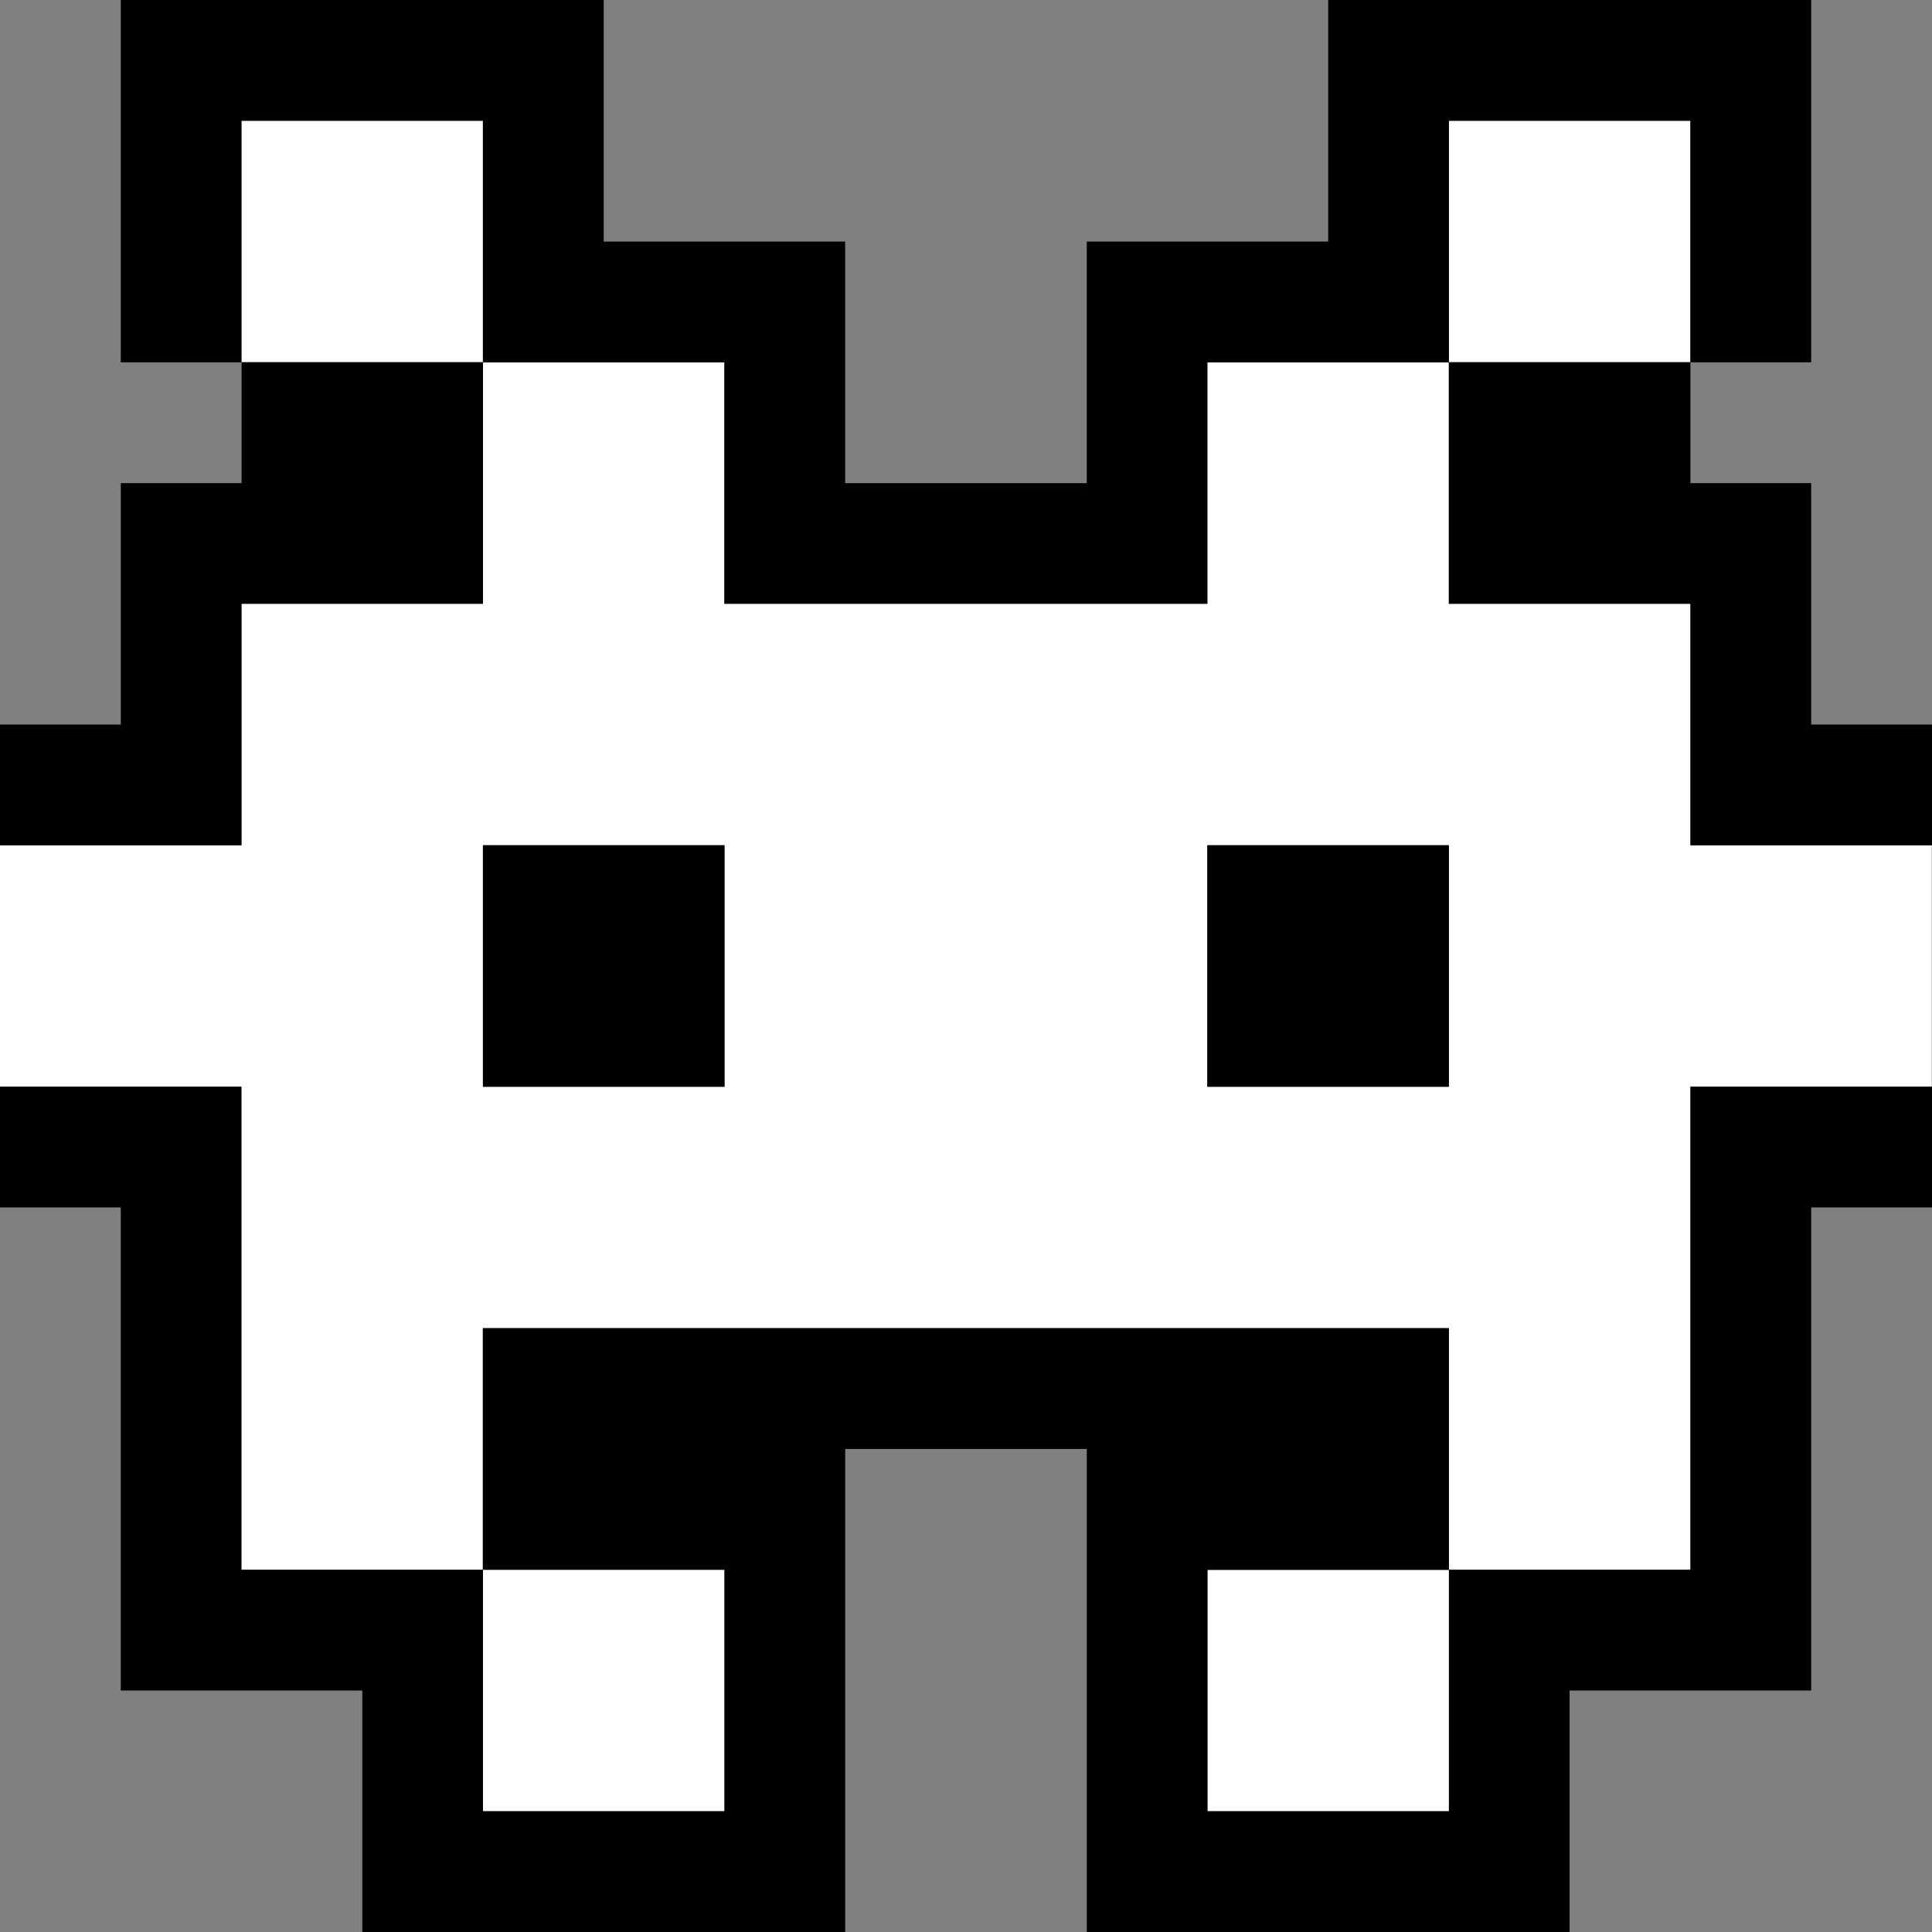 <?xml version="1.0" encoding="UTF-8" standalone="no"?>
<svg
   xmlns="http://www.w3.org/2000/svg"
   viewBox="0 0 16 16"
   version="1.1"
   id="svg4156">
    <rect x="0" y="0" width="16" height="16" fill="#333333" stroke="none"/>
    <g
     transform="matrix(1.25,0,0,-1.25,0,16)"
     id="g4164"><path
       id="path4166"
       style="fill:#ffffff;fill-opacity:1;fill-rule:nonzero;stroke:none"
       d="m 3.2,0.8 1.6,0 0,1.6 -1.6,0 0,-1.6 z" /><path
       id="path4168"
       style="fill:#ffffff;fill-opacity:1;fill-rule:nonzero;stroke:none"
       d="m 8,0.8 1.6,0 0,1.6 -1.6,0 0,-1.6 z" /><g
       transform="matrix(0.8,0,0,0.8,7.999,10.4)"
       id="g4170"><path
         id="path4172"
         style="fill:#ffffff;fill-opacity:1;fill-rule:nonzero;stroke:none"
         d="m 0,0 0,-2 -4,0 0,2 -2,0 0,-2 -2,0 0,-2 -2,0 0,-1.999 2,0 0,-4.001 2,0 0,2.001 8,0 0,-2.001 2.001,0 0,4.001 1.999,0 0,1.999 -1.999,0 0,2 L 2,-2 2,0 0,0 Z m 0,-4 2,0 0,-2 -2,0 0,2 z m -6,0 2.001,0 0,-2 -2.001,0 0,2 z" /></g><path
       id="path4174"
       style="fill:#ffffff;fill-opacity:1;fill-rule:nonzero;stroke:none"
       d="m 11.199,12 -1.6,0 0,-1.6 1.6,0 0,1.6 z" /><path
       id="path4176"
       style="fill:#ffffff;fill-opacity:1;fill-rule:nonzero;stroke:none"
       d="m 3.2,12 -1.6,0 0,-1.6 1.6,0 0,1.6 z" /><g
       transform="matrix(0.8,0,0,0.8,11.2,5.6)"
       id="g4178"><path
         id="path4180"
         style="fill:#000000;fill-opacity:1;fill-rule:nonzero;stroke:none"
         d="m 0,0 0,-4.001 -2.001,0 0,-1.999 -2,0 0,1.999 2,0 0,2.001 -8,0 0,-2.001 -2,0 0,4.001 -1.999,0 0,-1 0.999,0 0,-4 2,0 0,-2 4.001,0 0,3.999 2,0 0,-3.999 3.999,0 0,2 2.001,0 0,4 1,0 0,1 -2,0 z m -8,-6 -2.001,0 0,2 2.001,0 0,-2 z" /></g><path
       id="path4182"
       style="fill:#000000;fill-opacity:1;fill-rule:nonzero;stroke:none"
       d="m 9.599,7.2 -1.6,0 0,-1.6 1.6,0 0,1.6 z" /><path
       id="path4184"
       style="fill:#000000;fill-opacity:1;fill-rule:nonzero;stroke:none"
       d="m 4.8,7.2 -1.6,0 0,-1.6 1.6,0 0,1.6 z" /><g
       transform="matrix(0.8,0,0,0.8,9.599,10.4)"
       id="g4186"><path
         id="path4188"
         style="fill:#000000;fill-opacity:1;fill-rule:nonzero;stroke:none"
         d="m 0,0 0,-2 2.001,0 0,-2 2,0 0,1 -1,0 0,2 -1,0 0,1 L 0,0 Z" /></g><g
       transform="matrix(0.8,0,0,0.8,1.6,10.4)"
       id="g4190"><path
         id="path4192"
         style="fill:#000000;fill-opacity:1;fill-rule:nonzero;stroke:none"
         d="m 0,0 0,-1 -1,0 0,-2 -1,0 0,-1 2,0 0,2 2,0 0,2 -2,0 z" /></g><g
       transform="matrix(0.8,0,0,0.8,8.799,12.8)"
       id="g4194"><path
         id="path4196"
         style="fill:#000000;fill-opacity:1;fill-rule:nonzero;stroke:none"
         d="m 0,0 0,-2 -2,0 0,-2.001 -2,0 0,2.001 -1.999,0 0,2 -4.001,0 0,-3.001 1,0 0,2.001 2,0 0,-2.001 2.001,0 0,-1.999 3.999,0 0,1.999 2,0 0,2.001 2.001,0 0,-2.001 1,0 L 4.001,0 0,0 Z" /></g><g
       transform="matrix(0.8,0,0,0.8,-4.0008999e-5,4.8)"
       id="g4198"><path
         id="path4200"
         style="fill:#808080;fill-opacity:1;fill-rule:nonzero;stroke:none"
         d="m 0,0 0,-6 3,0 0,1.999 -2,0 L 1,0 0,0 Z" /></g><path
       id="path4202"
       style="fill:#808080;fill-opacity:1;fill-rule:nonzero;stroke:none"
       d="m 5.6,0 1.6,0 0,3.2 -1.6,0 0,-3.2 z" /><g
       transform="matrix(0.8,0,0,0.8,12,4.8)"
       id="g4204"><path
         id="path4206"
         style="fill:#808080;fill-opacity:1;fill-rule:nonzero;stroke:none"
         d="m 0,0 0,-4.001 -2.001,0 0,-1.999 L 1,-6 1,0 0,0 Z" /></g><g
       transform="matrix(0.8,0,0,0.8,-4.0008999e-5,12.8)"
       id="g4208"><path
         id="path4210"
         style="fill:#808080;fill-opacity:1;fill-rule:nonzero;stroke:none"
         d="m 0,0 0,-6 1,0 0,1.999 1,0 0,1 -1,0 L 1,0 0,0 Z" /></g><g
       transform="matrix(0.8,0,0,0.8,12,12.8)"
       id="g4212"><path
         id="path4214"
         style="fill:#808080;fill-opacity:1;fill-rule:nonzero;stroke:none"
         d="m 0,0 0,-3.001 -1,0 0,-1 1,0 L 0,-6 1,-6 1,0 0,0 Z" /></g><g
       transform="matrix(0.8,0,0,0.8,4,12.8)"
       id="g4216"><path
         id="path4218"
         style="fill:#808080;fill-opacity:1;fill-rule:nonzero;stroke:none"
         d="m 0,0 0,-2 2,0 0,-2.001 2,0 0,2.001 1.999,0 0,2 L 0,0 Z" /></g></g></svg>